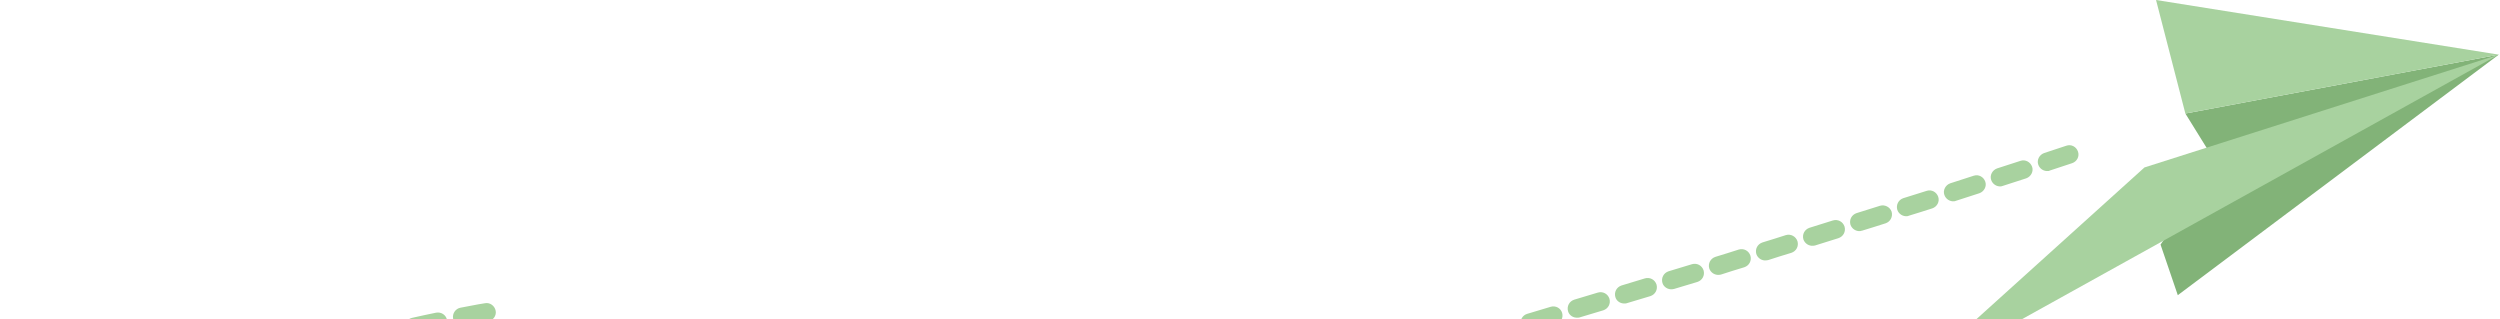 <svg xmlns="http://www.w3.org/2000/svg" width="1057" height="135" fill="none" viewBox="0 0 1057 135"><path fill="#A8D29F" d="M128.074 267.4C126.174 267.6 124.274 267.9 122.374 268.1C120.274 268.4 118.274 266.8 118.074 264.7C117.774 262.6 119.374 260.6 121.474 260.4C124.874 260 128.274 259.6 131.774 259.1C133.874 258.8 135.874 260.3 136.174 262.4C136.474 264.5 134.974 266.5 132.874 266.8C131.174 267 129.674 267.2 128.074 267.4ZM143.074 265.4C140.974 265.7 139.074 264.2 138.774 262.1C138.474 260 139.974 258 142.074 257.7C145.474 257.2 148.874 256.7 152.274 256.2C154.474 255.9 156.374 257.3 156.674 259.5C156.974 261.6 155.574 263.6 153.374 263.9C149.974 264.4 146.574 264.9 143.074 265.4ZM112.174 269.3C112.074 269.3 112.074 269.3 112.174 269.3C108.574 269.7 105.074 270 101.674 270.3C99.574 270.5 97.674 268.9 97.474 266.8C97.274 264.7 98.874 262.8 100.974 262.6C104.274 262.3 107.774 262 111.274 261.6C113.374 261.4 115.374 262.9 115.574 265.1C115.774 267.1 114.274 269 112.174 269.3ZM163.674 262.2C161.574 262.5 159.674 261 159.374 259C159.074 256.9 160.474 254.9 162.574 254.5C165.974 253.9 169.374 253.4 172.774 252.8C174.874 252.4 176.874 253.9 177.274 256C177.674 258.1 176.174 260.1 174.074 260.5C170.574 261.1 167.174 261.7 163.774 262.2C163.674 262.2 163.674 262.2 163.674 262.2ZM91.474 271.2C91.374 271.2 91.274 271.2 91.274 271.2C87.674 271.5 84.174 271.7 80.774 271.8C78.674 271.9 76.774 270.2 76.674 268.1C76.574 266 78.274 264.1 80.374 264C83.674 263.8 87.174 263.6 90.674 263.4C92.774 263.3 94.674 264.9 94.874 267C94.974 269.1 93.474 270.9 91.474 271.2ZM184.174 258.7C182.174 259 180.174 257.6 179.874 255.5C179.474 253.4 180.874 251.4 182.974 251C186.374 250.4 189.774 249.8 193.174 249.1C195.274 248.7 197.274 250.1 197.674 252.2C198.074 254.3 196.674 256.3 194.574 256.7C191.074 257.3 187.674 258 184.274 258.6C184.274 258.7 184.174 258.7 184.174 258.7ZM70.674 272.1C70.574 272.1 70.374 272.1 70.274 272.1C66.574 272.2 63.074 272.2 59.774 272.1C57.574 272.1 55.874 270.3 55.974 268.1C55.974 265.9 57.774 264.2 59.974 264.3C63.174 264.4 66.674 264.4 70.174 264.3C72.374 264.3 74.074 266 74.174 268.1C74.074 270.2 72.674 271.8 70.674 272.1ZM204.574 254.9C202.574 255.2 200.674 253.8 200.274 251.8C199.874 249.7 201.274 247.6 203.374 247.2C206.774 246.6 210.174 245.9 213.574 245.2C215.674 244.8 217.774 246.2 218.174 248.3C218.574 250.4 217.174 252.5 215.074 252.9C211.674 253.6 208.274 254.2 204.874 254.9C204.774 254.9 204.674 254.9 204.574 254.9ZM224.974 250.9C222.974 251.2 221.074 249.8 220.674 247.8C220.274 245.7 221.574 243.6 223.674 243.2C227.074 242.5 230.474 241.8 233.874 241.1C235.974 240.7 238.074 242 238.474 244.1C238.874 246.2 237.574 248.3 235.474 248.7C232.074 249.4 228.674 250.1 225.274 250.8C225.174 250.8 225.074 250.9 224.974 250.9ZM245.374 246.6C243.374 246.9 241.474 245.5 241.074 243.5C240.674 241.4 241.974 239.3 244.074 238.9C247.474 238.2 250.774 237.5 254.274 236.7C256.374 236.2 258.474 237.6 258.874 239.7C259.374 241.8 257.974 243.9 255.874 244.3C252.474 245 249.074 245.8 245.674 246.5C245.574 246.6 245.474 246.6 245.374 246.6ZM49.874 271.6C49.574 271.6 49.374 271.6 49.074 271.6C45.274 271.3 41.774 270.9 38.474 270.4C36.374 270.1 34.874 268.1 35.174 266C35.474 263.9 37.474 262.4 39.574 262.7C42.674 263.2 46.074 263.5 49.574 263.8C51.674 264 53.374 265.8 53.174 268C53.174 269.9 51.674 271.4 49.874 271.6ZM265.674 242.2C263.674 242.5 261.774 241.2 261.374 239.2C260.874 237.1 262.274 235 264.374 234.6C267.774 233.9 271.074 233.1 274.474 232.3C276.574 231.8 278.674 233.1 279.174 235.2C279.674 237.3 278.374 239.4 276.274 239.9C272.874 240.7 269.474 241.4 266.074 242.2C265.874 242.2 265.774 242.2 265.674 242.2ZM285.974 237.7C283.974 238 282.174 236.7 281.674 234.7C281.174 232.6 282.474 230.5 284.574 230C287.974 229.2 291.274 228.5 294.674 227.7C296.774 227.2 298.874 228.5 299.374 230.6C299.874 232.7 298.574 234.8 296.474 235.3C293.074 236.1 289.674 236.9 286.374 237.6C286.174 237.6 286.074 237.7 285.974 237.7ZM306.174 233C304.174 233.2 302.374 232 301.874 230C301.374 227.9 302.674 225.8 304.774 225.3C308.174 224.5 311.474 223.7 314.874 222.9C316.974 222.4 319.074 223.7 319.574 225.8C320.074 227.9 318.774 230 316.674 230.5C313.274 231.3 309.874 232.1 306.574 232.9C306.474 233 306.374 233 306.174 233ZM29.374 268.4C28.874 268.5 28.374 268.4 27.874 268.3C23.874 267.2 20.374 265.9 17.374 264.3C15.474 263.3 14.774 260.9 15.774 259C16.774 257.1 19.174 256.4 21.074 257.4C23.574 258.7 26.474 259.8 29.974 260.8C32.074 261.4 33.274 263.5 32.674 265.6C32.274 267.1 30.974 268.2 29.374 268.4ZM326.474 228.2C324.574 228.4 322.674 227.2 322.174 225.2C321.674 223.1 322.974 221 325.074 220.5C328.474 219.7 331.774 218.9 335.174 218.1C337.274 217.6 339.374 218.9 339.874 221C340.374 223.1 339.074 225.2 336.974 225.7C333.574 226.5 330.174 227.3 326.874 228.2C326.774 228.1 326.574 228.2 326.474 228.2ZM346.674 223.2C344.774 223.4 342.874 222.2 342.374 220.3C341.874 218.2 343.174 216.1 345.174 215.6C348.574 214.8 351.874 213.9 355.274 213.1C357.374 212.6 359.474 213.9 359.974 215.9C360.474 218 359.174 220.1 357.174 220.6C353.774 221.4 350.474 222.3 347.074 223.1C346.974 223.2 346.774 223.2 346.674 223.2ZM366.774 218.2C364.874 218.4 362.974 217.2 362.474 215.3C361.974 213.2 363.174 211.1 365.274 210.6C368.674 209.8 371.974 208.9 375.374 208.1C377.474 207.6 379.574 208.8 380.074 210.9C380.574 213 379.374 215.1 377.274 215.6C373.874 216.5 370.574 217.3 367.174 218.2C367.174 218.2 366.974 218.2 366.774 218.2ZM386.974 213.1C385.074 213.3 383.174 212.1 382.674 210.2C382.174 208.1 383.374 206 385.474 205.5C388.774 204.6 392.174 203.8 395.574 202.9C397.674 202.4 399.774 203.6 400.274 205.7C400.774 207.8 399.574 209.9 397.474 210.4C394.074 211.3 390.774 212.1 387.374 213C387.274 213 387.174 213.1 386.974 213.1ZM407.074 207.9C405.174 208.1 403.274 206.9 402.774 205C402.274 202.9 403.474 200.8 405.574 200.2C408.874 199.3 412.274 198.4 415.574 197.6C417.674 197.1 419.774 198.3 420.374 200.4C420.874 202.5 419.674 204.6 417.574 205.2C414.174 206.1 410.874 207 407.574 207.8C407.374 207.8 407.274 207.9 407.074 207.9ZM11.774 258.1C10.374 258.3 8.974 257.7 8.074 256.5C7.874 256.2 7.674 255.9 7.374 255.5C5.474 252.5 3.874 249.5 2.674 246.5C1.874 244.5 2.874 242.2 4.874 241.4C6.874 240.6 9.174 241.6 9.974 243.6C10.974 246.1 12.274 248.7 13.974 251.3C14.074 251.5 14.274 251.7 14.374 251.9C15.674 253.6 15.274 256.1 13.474 257.3C13.074 257.8 12.474 258 11.774 258.1ZM427.174 202.6C425.274 202.8 423.474 201.6 422.874 199.7C422.274 197.6 423.574 195.5 425.674 194.9C428.974 194 432.374 193.1 435.674 192.2C437.774 191.6 439.874 192.9 440.474 195C441.074 197.1 439.774 199.2 437.674 199.8C434.274 200.7 430.974 201.6 427.574 202.5C427.474 202.5 427.374 202.6 427.174 202.6ZM447.274 197.2C445.374 197.4 443.574 196.3 442.974 194.3C442.374 192.2 443.674 190.1 445.674 189.5C449.074 188.6 452.374 187.7 455.774 186.8C457.874 186.2 459.974 187.5 460.574 189.5C461.174 191.6 459.874 193.7 457.874 194.3C454.474 195.2 451.174 196.1 447.774 197C447.574 197.2 447.474 197.2 447.274 197.2ZM467.374 191.8C465.474 192 463.674 190.9 463.174 189C462.574 186.9 463.874 184.8 465.874 184.2C469.174 183.3 472.574 182.4 475.874 181.5C477.974 180.9 480.074 182.2 480.674 184.2C481.274 186.3 479.974 188.4 477.974 189C474.674 189.9 471.274 190.8 467.974 191.7C467.774 191.7 467.574 191.8 467.374 191.8ZM487.474 186.3C485.574 186.5 483.774 185.4 483.274 183.5C482.674 181.4 483.874 179.3 485.974 178.7C489.274 177.8 492.674 176.9 495.974 175.9C498.074 175.3 500.174 176.5 500.774 178.6C501.374 180.7 500.174 182.8 498.074 183.4C494.774 184.3 491.374 185.3 488.074 186.2C487.774 186.2 487.574 186.3 487.474 186.3ZM507.474 180.7C505.574 180.9 503.774 179.8 503.274 177.9C502.674 175.8 503.874 173.7 505.974 173.1C509.274 172.2 512.674 171.2 515.974 170.3C518.074 169.7 520.174 170.9 520.774 173C521.374 175.1 520.174 177.2 518.074 177.8C514.774 178.7 511.374 179.7 508.074 180.6C507.874 180.7 507.674 180.7 507.474 180.7ZM527.474 175.1C525.574 175.3 523.774 174.2 523.274 172.3C522.674 170.2 523.874 168.1 525.974 167.5C529.274 166.6 532.674 165.6 535.974 164.7C538.074 164.1 540.174 165.3 540.774 167.4C541.374 169.5 540.174 171.6 538.074 172.2C534.774 173.1 531.374 174.1 528.074 175C527.874 175 527.674 175.1 527.474 175.1ZM547.474 169.4C545.574 169.6 543.774 168.5 543.274 166.6C542.674 164.5 543.874 162.4 545.974 161.8C549.274 160.8 552.674 159.9 555.974 158.9C558.074 158.3 560.174 159.5 560.774 161.6C561.374 163.7 560.174 165.8 558.074 166.4C554.774 167.4 551.374 168.3 548.074 169.3C547.874 169.4 547.674 169.4 547.474 169.4ZM4.474 238.9H4.374C2.274 239.1 0.374 237.5 0.174 235.4C-0.226 231.6 0.074 227.7 0.974 224C1.474 221.9 3.574 220.6 5.674 221.1C7.774 221.6 9.074 223.7 8.574 225.8C7.874 228.8 7.674 231.8 7.974 234.8C8.074 236.8 6.574 238.7 4.474 238.9ZM567.474 163.7C565.574 163.9 563.774 162.8 563.274 160.9C562.674 158.8 563.874 156.7 565.974 156.1C569.274 155.1 572.674 154.2 575.974 153.2C578.074 152.6 580.174 153.8 580.774 155.9C581.374 158 580.174 160.1 578.074 160.7C574.774 161.7 571.374 162.6 568.074 163.6C567.874 163.6 567.674 163.7 567.474 163.7ZM587.474 157.9C585.574 158.1 583.774 157 583.274 155.1C582.674 153 583.874 150.9 585.974 150.3C589.274 149.3 592.674 148.4 595.974 147.4C598.074 146.8 600.174 148 600.774 150C601.374 152.1 600.174 154.2 598.174 154.8C594.874 155.8 591.574 156.7 588.174 157.7C587.874 157.8 587.674 157.9 587.474 157.9ZM607.374 152.1C605.474 152.3 603.674 151.2 603.174 149.3C602.574 147.2 603.774 145.1 605.774 144.5C609.074 143.5 612.474 142.5 615.774 141.6C617.874 141 619.974 142.2 620.574 144.2C621.174 146.3 619.974 148.4 617.974 149C614.674 150 611.374 151 607.974 151.9C607.774 152 607.574 152.1 607.374 152.1ZM627.374 146.2C625.474 146.4 623.674 145.3 623.174 143.4C622.574 141.3 623.774 139.2 625.774 138.6C629.074 137.6 632.474 136.6 635.774 135.6C637.874 135 639.974 136.2 640.574 138.2C641.174 140.3 639.974 142.4 637.974 143C634.674 144 631.374 145 627.974 146C627.774 146.1 627.574 146.2 627.374 146.2ZM647.274 140.3C645.374 140.5 643.574 139.4 643.074 137.5C642.474 135.4 643.674 133.3 645.674 132.7C648.974 131.7 652.374 130.7 655.674 129.7C657.774 129.1 659.874 130.3 660.474 132.3C661.074 134.4 659.874 136.5 657.874 137.1C654.574 138.1 651.274 139.1 647.874 140.1C647.674 140.2 647.474 140.3 647.274 140.3ZM8.874 219.1C8.074 219.2 7.274 219.1 6.474 218.7C4.574 217.7 3.874 215.3 4.874 213.4C6.574 210.3 8.674 207.3 11.174 204.3C12.574 202.7 14.974 202.4 16.674 203.8C18.274 205.2 18.574 207.6 17.174 209.3C14.974 211.9 13.174 214.5 11.774 217.2C11.174 218.3 10.074 219 8.874 219.1ZM667.174 134.3C665.274 134.5 663.474 133.4 662.974 131.6C662.374 129.5 663.474 127.4 665.574 126.7C668.874 125.7 672.274 124.7 675.574 123.7C677.674 123.1 679.774 124.2 680.474 126.3C681.074 128.4 679.974 130.5 677.874 131.2C674.574 132.2 671.274 133.2 667.874 134.2C667.674 134.3 667.474 134.3 667.174 134.3ZM687.174 128.3C685.274 128.5 683.474 127.4 682.974 125.6C682.374 123.5 683.474 121.4 685.574 120.7C688.874 119.7 692.274 118.7 695.474 117.7C697.574 117.1 699.674 118.2 700.374 120.3C700.974 122.4 699.874 124.5 697.774 125.2C694.474 126.2 691.174 127.2 687.774 128.2C687.574 128.3 687.374 128.3 687.174 128.3ZM707.074 122.3C705.274 122.5 703.374 121.4 702.874 119.6C702.274 117.5 703.374 115.4 705.474 114.7C708.774 113.7 712.174 112.7 715.374 111.7C717.474 111.1 719.574 112.2 720.274 114.3C720.874 116.4 719.774 118.5 717.674 119.2C714.374 120.2 711.074 121.2 707.674 122.2C707.474 122.2 707.274 122.2 707.074 122.3ZM726.874 116.2C725.074 116.4 723.274 115.3 722.674 113.5C722.074 111.4 723.174 109.3 725.274 108.6C728.674 107.6 731.974 106.5 735.174 105.5C737.274 104.9 739.374 106 740.074 108.1C740.674 110.2 739.574 112.3 737.474 113C734.174 114 730.874 115 727.574 116.1C727.374 116.1 727.174 116.2 726.874 116.2ZM21.974 203.2C20.774 203.4 19.474 202.9 18.574 201.9C17.174 200.3 17.274 197.8 18.874 196.4C21.374 194.1 24.174 191.8 27.274 189.6C28.974 188.3 31.474 188.7 32.674 190.4C33.974 192.1 33.574 194.6 31.874 195.8C29.074 197.9 26.474 200 24.074 202.1C23.474 202.8 22.774 203.1 21.974 203.2ZM746.774 110.1C744.974 110.3 743.174 109.2 742.574 107.4C741.974 105.3 743.074 103.2 745.174 102.5C748.574 101.5 751.874 100.4 755.074 99.4C757.074 98.8 759.274 99.9 759.974 102C760.574 104.1 759.474 106.2 757.374 106.9C754.074 107.9 750.774 108.9 747.474 110C747.274 110 746.974 110 746.774 110.1ZM766.674 103.9C764.874 104.1 763.074 103 762.474 101.2C761.874 99.1 762.974 97 765.074 96.3C768.474 95.2 771.774 94.2 774.974 93.2C777.074 92.6 779.174 93.7 779.874 95.8C780.474 97.9 779.374 100 777.274 100.7C774.074 101.7 770.674 102.8 767.374 103.8C767.074 103.8 766.874 103.9 766.674 103.9ZM786.574 97.7C784.774 97.9 782.974 96.8 782.374 95C781.774 92.9 782.874 90.8 784.974 90.1C788.374 89 791.674 88 794.874 87C796.874 86.4 799.074 87.5 799.774 89.5C800.374 91.6 799.274 93.7 797.274 94.4C794.074 95.4 790.774 96.5 787.374 97.5C786.974 97.6 786.774 97.6 786.574 97.7ZM38.674 190.8C37.174 191 35.674 190.3 34.874 189C33.774 187.2 34.274 184.8 36.074 183.6C38.974 181.8 41.974 180 45.274 178.2C47.174 177.2 49.574 177.8 50.574 179.7C51.574 181.6 50.974 184 49.074 185C45.974 186.7 43.074 188.4 40.274 190.2C39.774 190.6 39.274 190.8 38.674 190.8ZM806.374 91.4C804.574 91.6 802.774 90.5 802.174 88.7C801.574 86.6 802.674 84.5 804.674 83.8C808.074 82.7 811.374 81.7 814.574 80.7C816.674 80 818.774 81.2 819.474 83.2C820.174 85.3 818.974 87.4 816.974 88.1C813.774 89.1 810.474 90.2 807.074 91.2C806.874 91.3 806.574 91.4 806.374 91.4ZM826.274 85.1C824.474 85.3 822.674 84.2 822.074 82.4C821.374 80.4 822.574 78.2 824.574 77.5C828.074 76.4 831.374 75.3 834.474 74.3C836.574 73.6 838.674 74.8 839.374 76.8C840.074 78.8 838.874 81 836.874 81.7C833.774 82.7 830.374 83.8 826.974 84.9C826.674 85 826.474 85.1 826.274 85.1ZM56.874 180.7C55.274 180.9 53.674 180.1 52.874 178.6C51.874 176.7 52.674 174.3 54.674 173.4C57.674 171.9 60.974 170.4 64.174 168.9C66.174 168 68.474 168.9 69.374 170.9C70.274 172.9 69.374 175.2 67.374 176.1C64.174 177.5 61.074 179 58.074 180.5C57.674 180.6 57.274 180.7 56.874 180.7ZM846.074 78.8C844.274 79 842.474 77.9 841.874 76.1C841.174 74.1 842.374 71.9 844.374 71.2C847.974 70 851.274 69 854.274 68C856.274 67.3 858.474 68.5 859.174 70.5C859.874 72.5 858.674 74.7 856.674 75.4C853.674 76.4 850.374 77.4 846.774 78.6C846.574 78.7 846.274 78.7 846.074 78.8ZM865.974 72.3C864.174 72.5 862.374 71.4 861.774 69.6C861.074 67.6 862.274 65.4 864.274 64.7C870.374 62.7 873.674 61.6 873.674 61.6C875.674 60.9 877.874 62 878.574 64.1C879.274 66.1 878.174 68.3 876.074 69C876.074 69 872.774 70.1 866.674 72.1C866.374 72.3 866.174 72.3 865.974 72.3ZM75.874 172.2C74.174 172.4 72.474 171.5 71.774 169.8C70.974 167.8 71.874 165.5 73.874 164.7C76.974 163.4 80.274 162.1 83.674 160.8C85.674 160 87.974 161 88.674 163C89.474 165 88.474 167.3 86.474 168C83.174 169.3 79.974 170.5 76.874 171.8C76.474 172.1 76.174 172.1 75.874 172.2ZM95.274 164.7C93.474 164.9 91.774 163.9 91.074 162.1C90.374 160.1 91.374 157.8 93.474 157.1C96.674 156 100.074 154.8 103.374 153.7C105.374 153 107.574 154.1 108.274 156.2C108.974 158.2 107.874 160.4 105.774 161.1C102.474 162.2 99.174 163.3 95.974 164.5C95.874 164.6 95.574 164.7 95.274 164.7ZM115.074 158.1C113.274 158.3 111.474 157.2 110.874 155.4C110.274 153.3 111.374 151.2 113.474 150.5C116.774 149.5 120.074 148.5 123.474 147.4C125.574 146.8 127.674 148 128.274 150C128.874 152.1 127.674 154.2 125.674 154.8C122.274 155.8 118.974 156.8 115.774 157.8C115.474 158.1 115.274 158.1 115.074 158.1ZM135.074 152.2C133.174 152.4 131.374 151.3 130.874 149.4C130.274 147.3 131.474 145.2 133.574 144.6C136.874 143.7 140.274 142.7 143.674 141.9C145.774 141.4 147.874 142.6 148.474 144.7C149.074 146.8 147.774 148.9 145.674 149.5C142.374 150.4 138.974 151.3 135.674 152.2C135.374 152.2 135.174 152.2 135.074 152.2ZM155.174 146.9C153.274 147.1 151.374 145.9 150.874 144C150.374 141.9 151.574 139.8 153.674 139.3C156.974 138.5 160.474 137.6 163.874 136.8C165.974 136.3 168.074 137.6 168.574 139.7C169.074 141.8 167.774 143.9 165.674 144.4C162.274 145.2 158.874 146 155.574 146.9C155.474 146.8 155.274 146.9 155.174 146.9ZM175.474 142.1C173.474 142.4 171.674 141.1 171.174 139.1C170.674 137 172.074 134.9 174.174 134.4C177.574 133.6 181.074 132.9 184.374 132.2C186.474 131.8 188.574 133.1 188.974 135.2C189.374 137.3 188.074 139.4 185.974 139.8C182.674 140.5 179.174 141.2 175.874 142C175.674 142.1 175.574 142.1 175.474 142.1ZM195.874 137.8C193.874 138.1 191.974 136.7 191.574 134.7C191.174 132.6 192.574 130.5 194.674 130.1C201.174 128.8 204.974 128.2 205.074 128.2C207.174 127.8 209.174 129.3 209.574 131.4C209.974 133.5 208.474 135.5 206.374 135.9C206.374 135.9 202.574 136.6 196.174 137.8C196.074 137.8 195.974 137.8 195.874 137.8Z"/><path fill="#82B378" d="M920.773 124.8L1056.47 23.1L923.973 48L937.173 69.3L913.473 103.4L920.773 124.8Z"/><path fill="#A8D29F" d="M1056.47 23.1L906.673 70.8L804.873 162.7L1056.47 23.1Z"/><path fill="#A8D29F" d="M923.972 48L1056.47 23.1L911.572 0L923.972 48Z"/></svg>